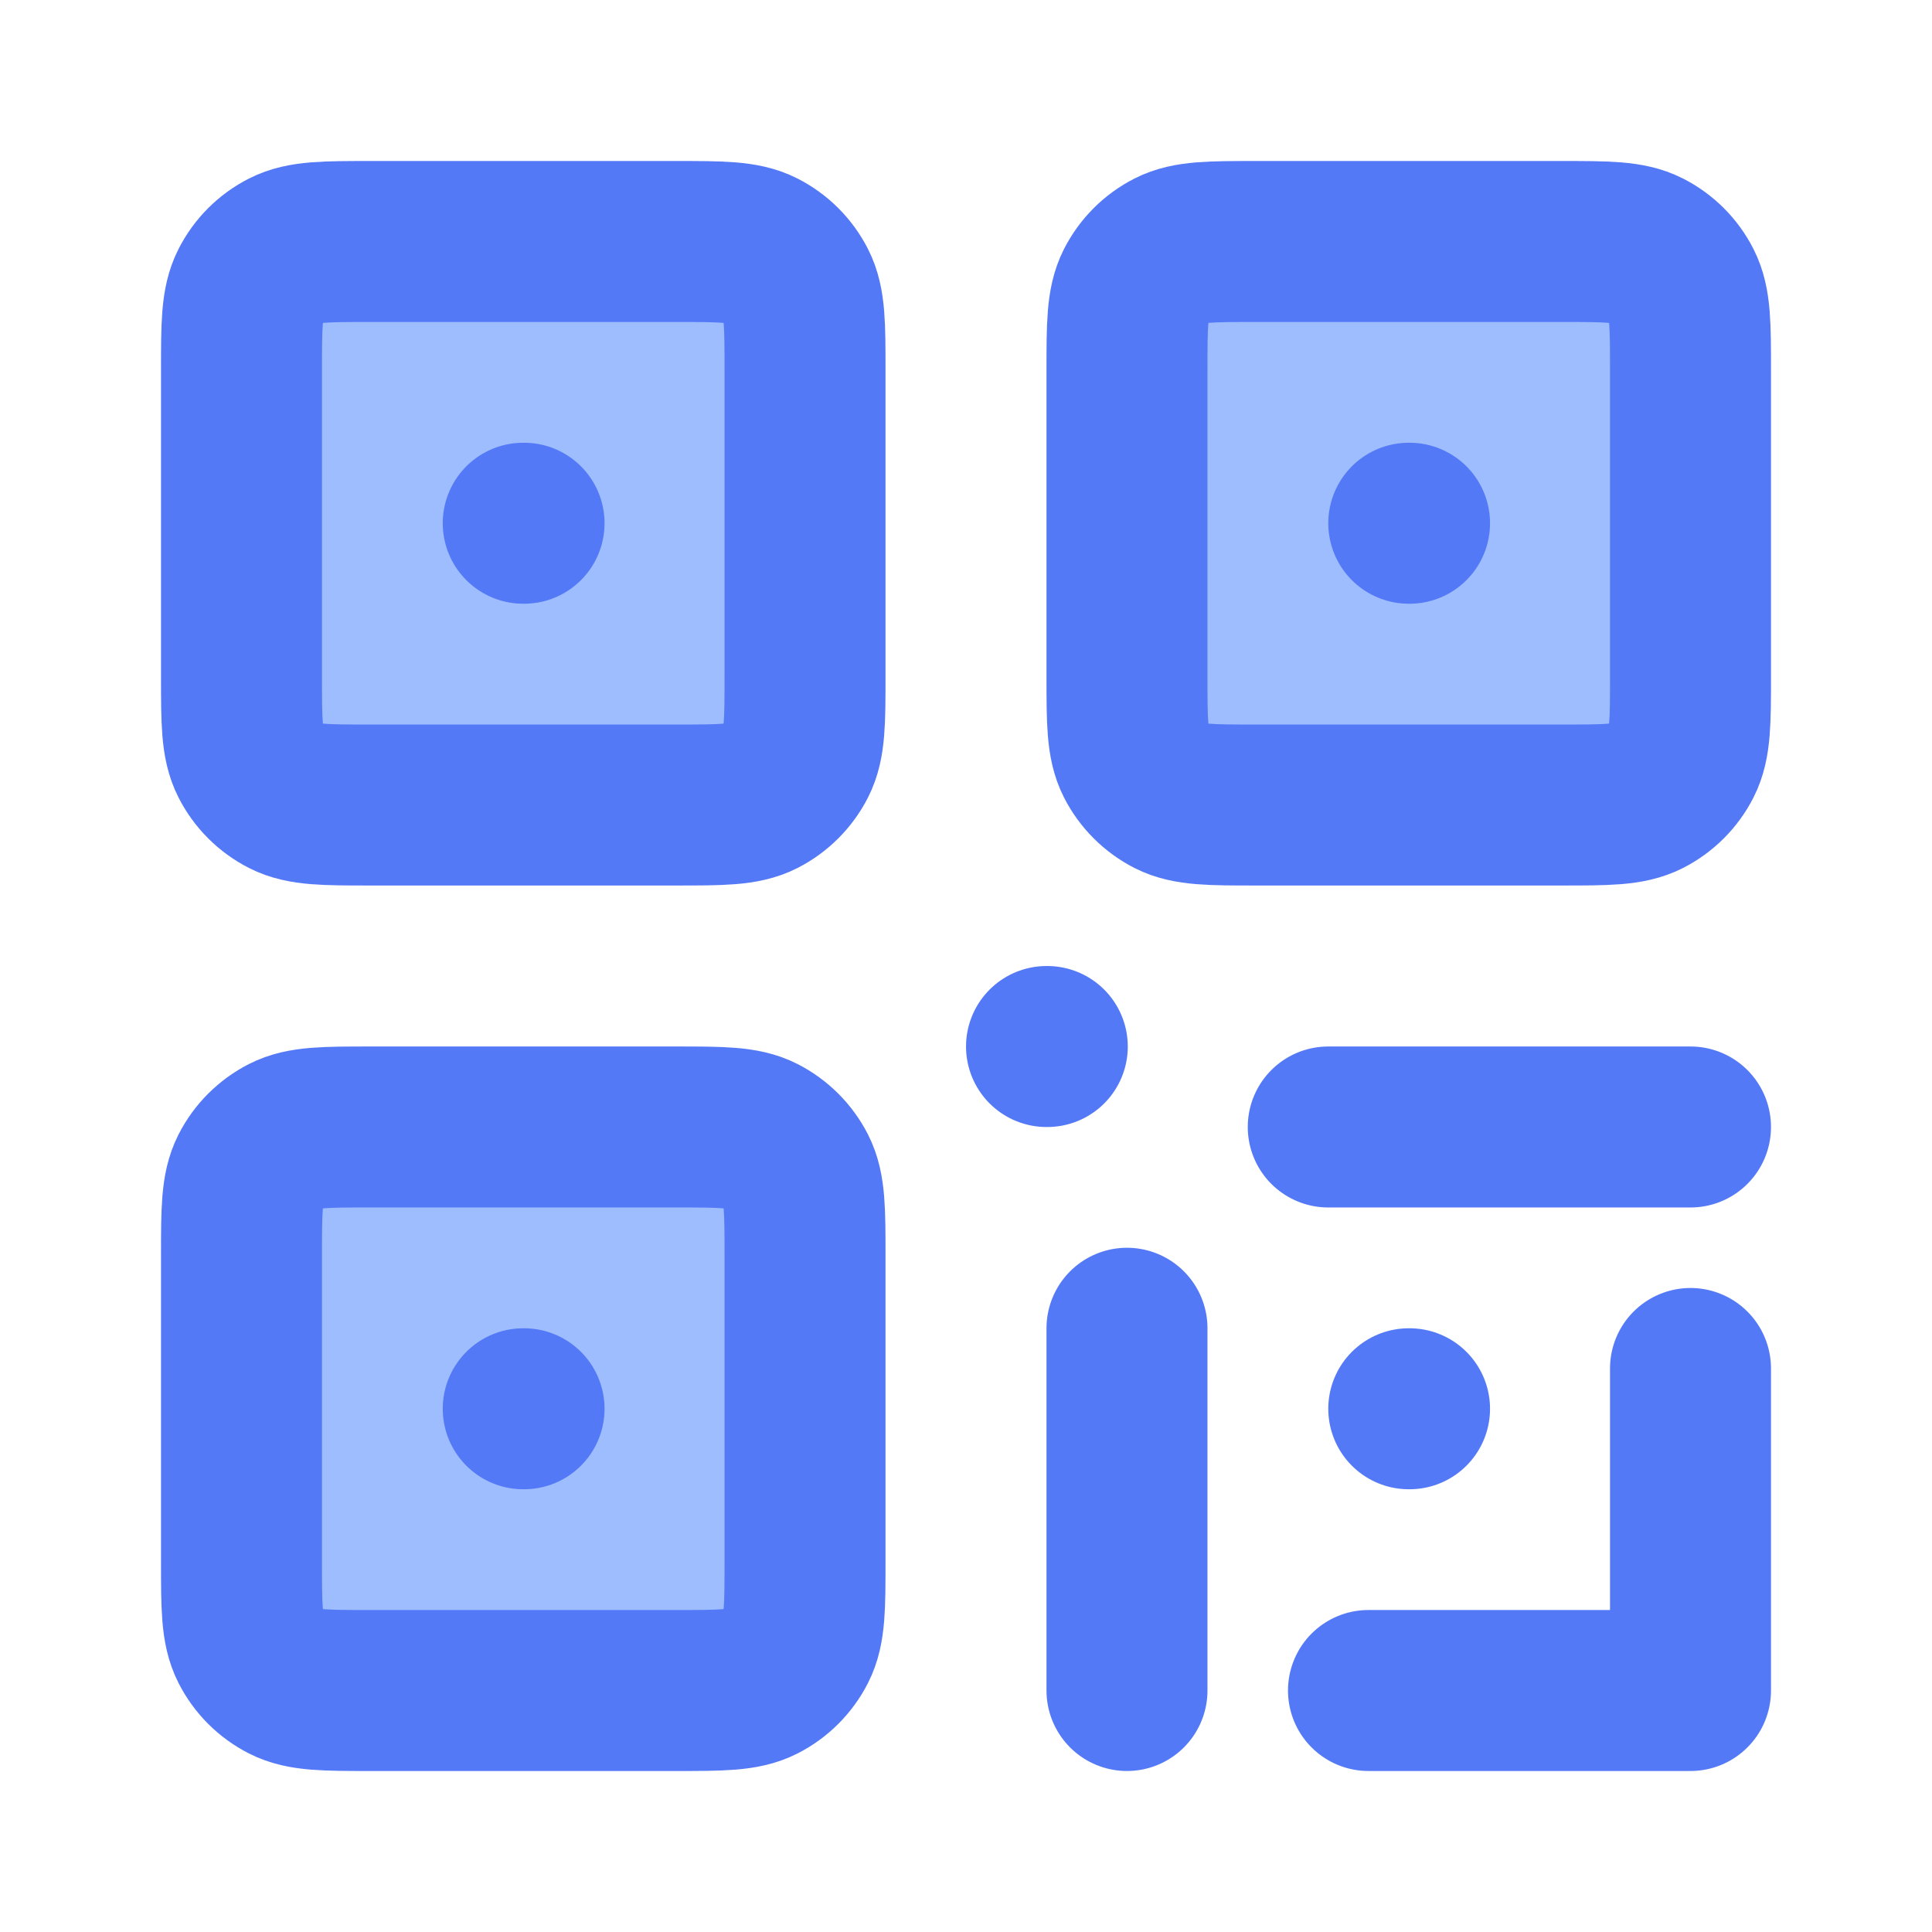 <svg width="40" height="40" viewBox="0 0 40 40" fill="none" xmlns="http://www.w3.org/2000/svg">
<path d="M7.667 23.333H14C14.933 23.333 15.4 23.333 15.757 23.515C16.07 23.675 16.325 23.93 16.485 24.243C16.667 24.6 16.667 25.067 16.667 26V32.333C16.667 33.267 16.667 33.733 16.485 34.09C16.325 34.404 16.07 34.659 15.757 34.818C15.4 35 14.933 35 14 35H7.667C6.733 35 6.267 35 5.91 34.818C5.596 34.659 5.341 34.404 5.182 34.09C5 33.733 5 33.267 5 32.333V26C5 25.067 5 24.6 5.182 24.243C5.341 23.93 5.596 23.675 5.91 23.515C6.267 23.333 6.733 23.333 7.667 23.333Z" fill="#9EBDFF"/>
<path d="M7.667 5H14C14.933 5 15.4 5 15.757 5.182C16.07 5.341 16.325 5.596 16.485 5.91C16.667 6.267 16.667 6.733 16.667 7.667V14C16.667 14.933 16.667 15.4 16.485 15.757C16.325 16.07 16.07 16.325 15.757 16.485C15.4 16.667 14.933 16.667 14 16.667H7.667C6.733 16.667 6.267 16.667 5.91 16.485C5.596 16.325 5.341 16.07 5.182 15.757C5 15.4 5 14.933 5 14V7.667C5 6.733 5 6.267 5.182 5.91C5.341 5.596 5.596 5.341 5.91 5.182C6.267 5 6.733 5 7.667 5Z" fill="#9EBDFF"/>
<path d="M26 5H32.333C33.267 5 33.733 5 34.09 5.182C34.404 5.341 34.659 5.596 34.818 5.91C35 6.267 35 6.733 35 7.667V14C35 14.933 35 15.4 34.818 15.757C34.659 16.07 34.404 16.325 34.09 16.485C33.733 16.667 33.267 16.667 32.333 16.667H26C25.067 16.667 24.6 16.667 24.243 16.485C23.93 16.325 23.675 16.07 23.515 15.757C23.333 15.4 23.333 14.933 23.333 14V7.667C23.333 6.733 23.333 6.267 23.515 5.91C23.675 5.596 23.93 5.341 24.243 5.182C24.6 5 25.067 5 26 5Z" fill="#9EBDFF"/>
<path d="M10.833 10.833H10.85M29.167 10.833H29.183M10.833 29.167H10.85M21.667 21.667H21.683M29.167 29.167H29.183M28.333 35H35V28.333M23.333 27.5V35M35 23.333H27.5M26 16.667H32.333C33.267 16.667 33.733 16.667 34.09 16.485C34.404 16.325 34.659 16.07 34.818 15.757C35 15.4 35 14.933 35 14V7.667C35 6.733 35 6.267 34.818 5.91C34.659 5.596 34.404 5.341 34.09 5.182C33.733 5 33.267 5 32.333 5H26C25.067 5 24.6 5 24.243 5.182C23.93 5.341 23.675 5.596 23.515 5.91C23.333 6.267 23.333 6.733 23.333 7.667V14C23.333 14.933 23.333 15.4 23.515 15.757C23.675 16.07 23.93 16.325 24.243 16.485C24.6 16.667 25.067 16.667 26 16.667ZM7.667 16.667H14C14.933 16.667 15.4 16.667 15.757 16.485C16.07 16.325 16.325 16.07 16.485 15.757C16.667 15.4 16.667 14.933 16.667 14V7.667C16.667 6.733 16.667 6.267 16.485 5.91C16.325 5.596 16.07 5.341 15.757 5.182C15.4 5 14.933 5 14 5H7.667C6.733 5 6.267 5 5.91 5.182C5.596 5.341 5.341 5.596 5.182 5.91C5 6.267 5 6.733 5 7.667V14C5 14.933 5 15.4 5.182 15.757C5.341 16.07 5.596 16.325 5.91 16.485C6.267 16.667 6.733 16.667 7.667 16.667ZM7.667 35H14C14.933 35 15.4 35 15.757 34.818C16.07 34.659 16.325 34.404 16.485 34.09C16.667 33.733 16.667 33.267 16.667 32.333V26C16.667 25.067 16.667 24.6 16.485 24.243C16.325 23.93 16.07 23.675 15.757 23.515C15.4 23.333 14.933 23.333 14 23.333H7.667C6.733 23.333 6.267 23.333 5.91 23.515C5.596 23.675 5.341 23.93 5.182 24.243C5 24.6 5 25.067 5 26V32.333C5 33.267 5 33.733 5.182 34.09C5.341 34.404 5.596 34.659 5.91 34.818C6.267 35 6.733 35 7.667 35Z" stroke="#5479F7" stroke-width="3.333" stroke-linecap="round" stroke-linejoin="round"/>
</svg>

